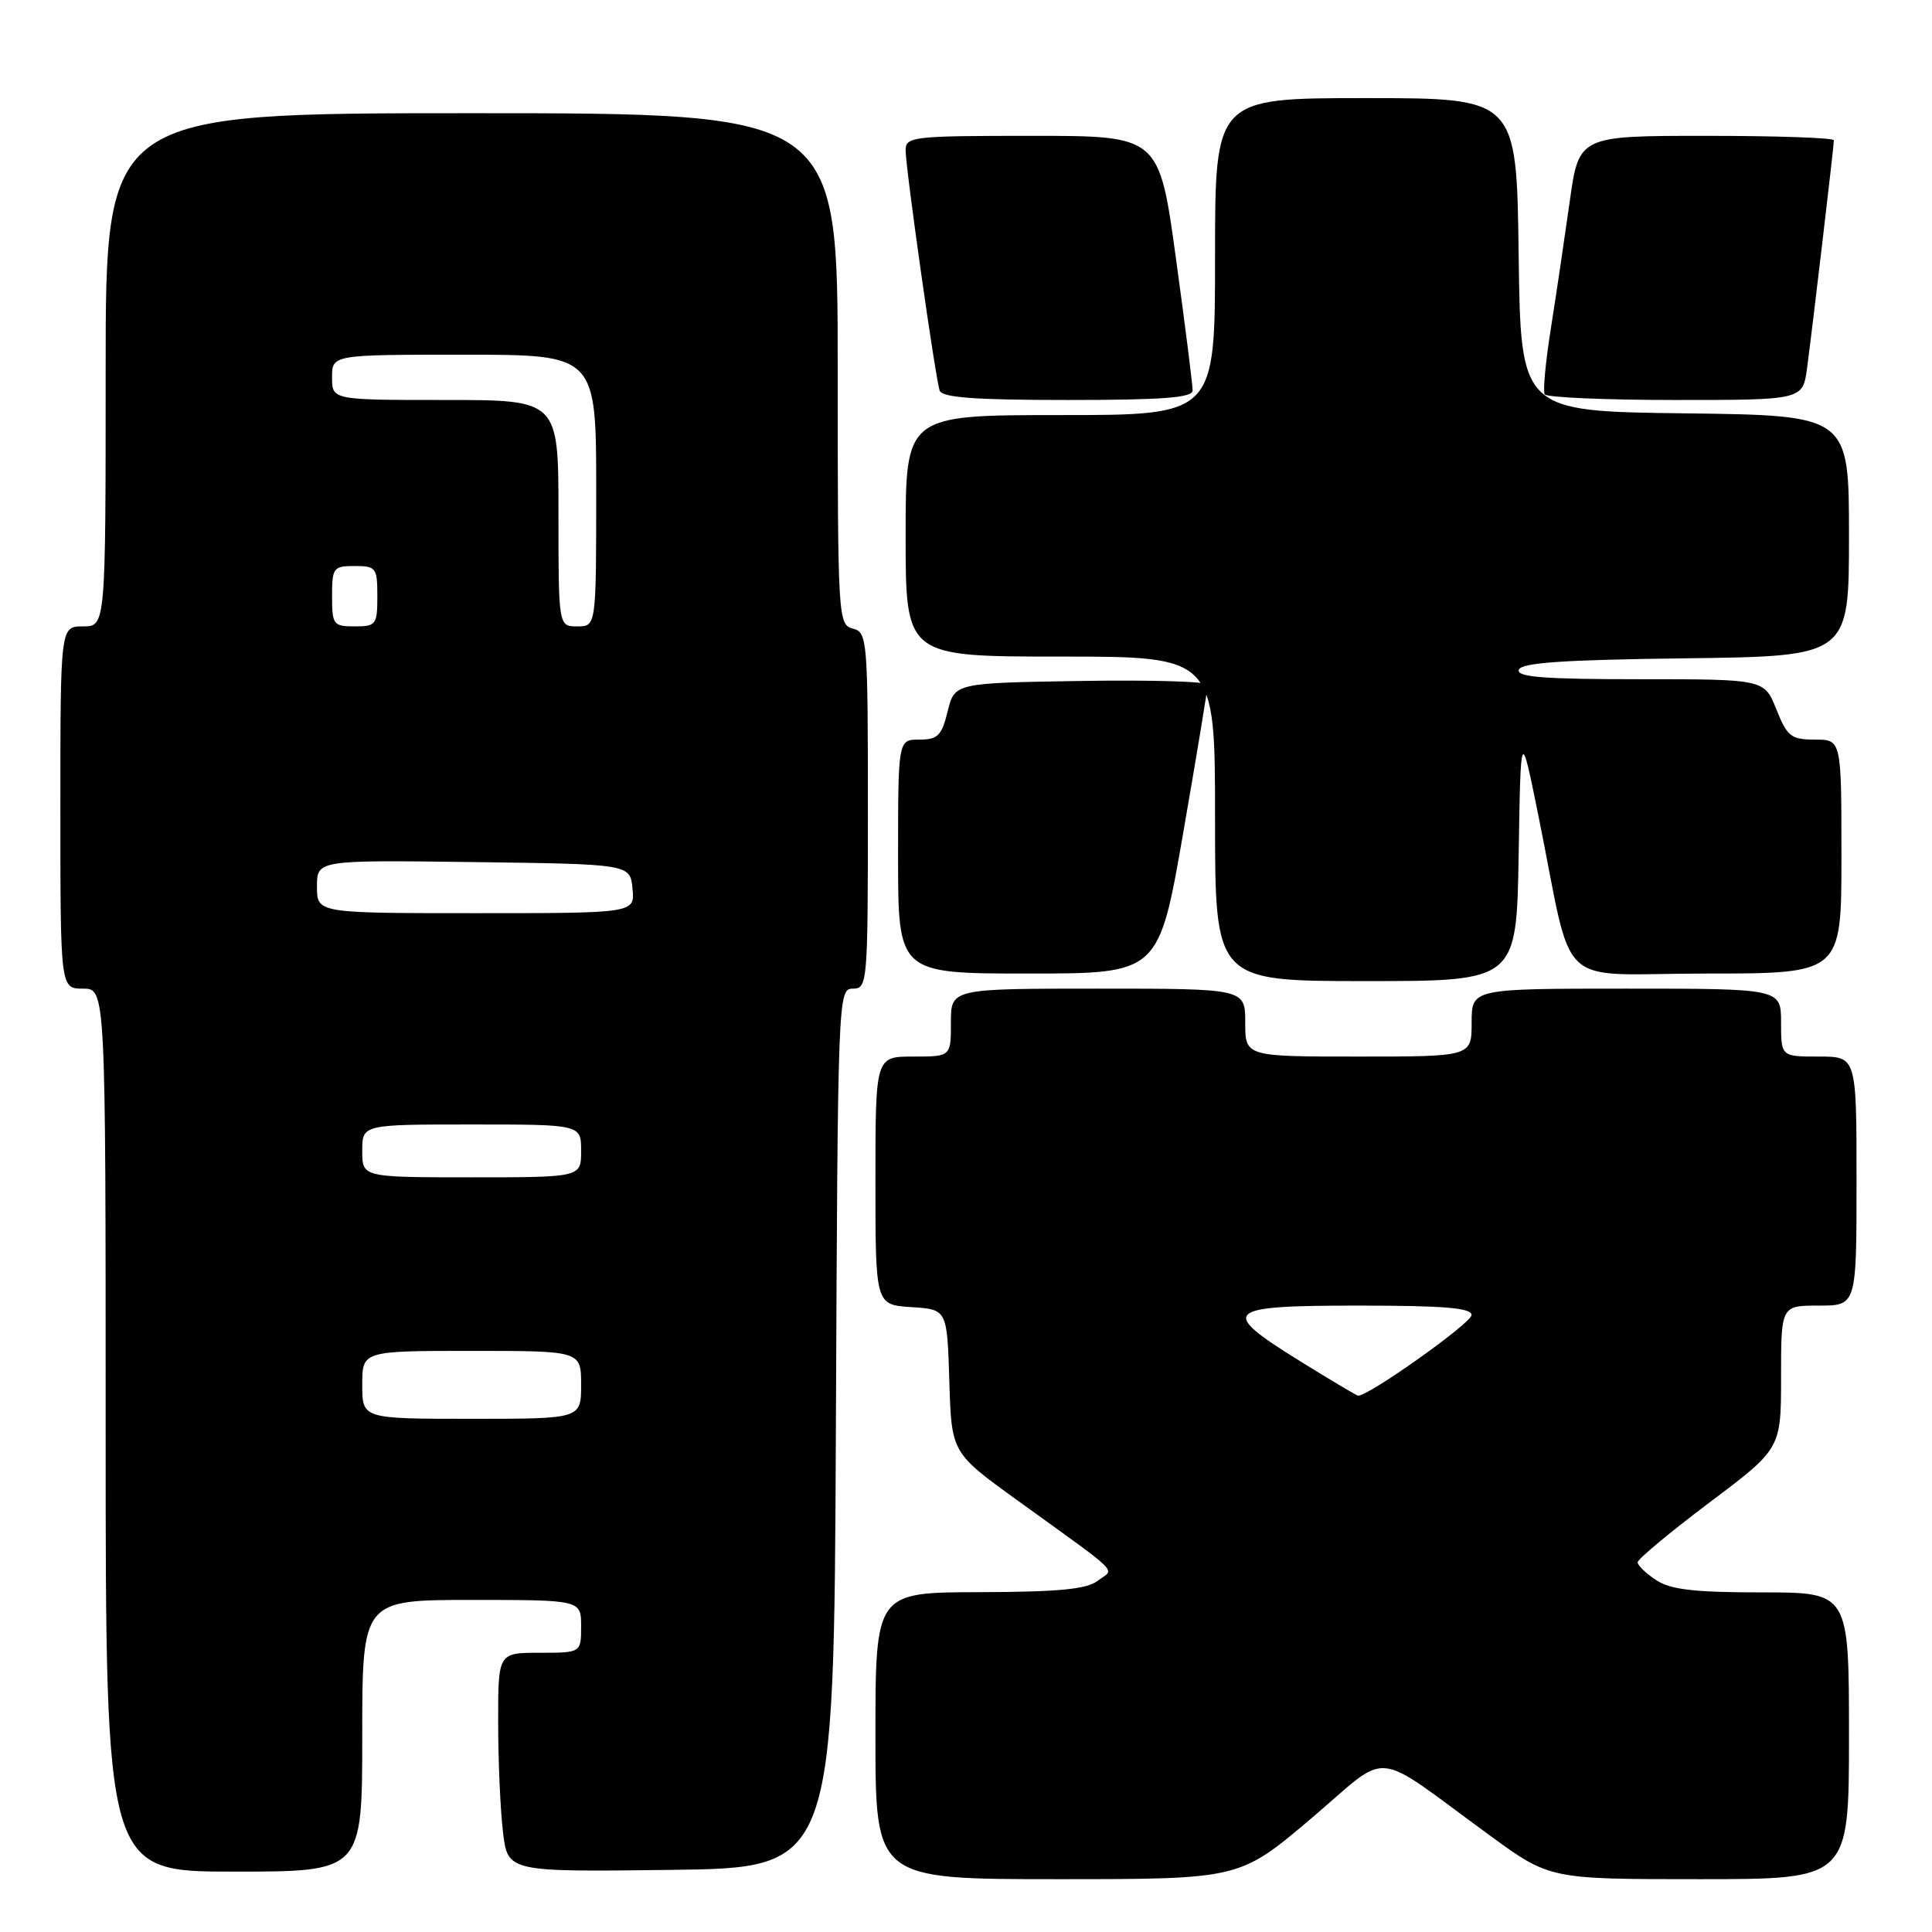 <?xml version="1.0" encoding="UTF-8" standalone="no"?>
<!DOCTYPE svg PUBLIC "-//W3C//DTD SVG 1.1//EN" "http://www.w3.org/Graphics/SVG/1.1/DTD/svg11.dtd" >
<svg xmlns="http://www.w3.org/2000/svg" xmlns:xlink="http://www.w3.org/1999/xlink" version="1.1" viewBox="0 0 256 256">
 <g >
 <path fill="currentColor"
d=" M 173.70 240.99 C 184.49 231.85 181.43 231.56 197.43 243.22 C 205.35 249.00 205.35 249.00 225.18 249.00 C 245.00 249.00 245.00 249.00 245.00 230.00 C 245.00 211.00 245.00 211.00 233.46 211.00 C 224.53 211.00 221.37 210.64 219.46 209.38 C 218.11 208.50 217.00 207.43 217.00 207.01 C 217.00 206.59 221.28 203.03 226.50 199.10 C 236.00 191.96 236.00 191.96 236.00 182.48 C 236.00 173.00 236.00 173.00 241.00 173.00 C 246.00 173.00 246.00 173.00 246.00 156.50 C 246.00 140.00 246.00 140.00 241.00 140.00 C 236.00 140.00 236.00 140.00 236.00 135.50 C 236.00 131.00 236.00 131.00 215.50 131.00 C 195.00 131.00 195.00 131.00 195.00 135.50 C 195.00 140.00 195.00 140.00 180.00 140.00 C 165.00 140.00 165.00 140.00 165.00 135.50 C 165.00 131.00 165.00 131.00 145.50 131.00 C 126.00 131.00 126.00 131.00 126.00 135.50 C 126.00 140.00 126.00 140.00 121.00 140.00 C 116.00 140.00 116.00 140.00 116.00 156.45 C 116.00 172.89 116.00 172.89 120.75 173.20 C 125.50 173.50 125.50 173.50 125.79 183.00 C 126.08 192.50 126.08 192.50 134.79 198.79 C 148.96 209.03 147.70 207.76 145.44 209.47 C 143.96 210.59 140.25 210.94 129.75 210.97 C 116.00 211.00 116.00 211.00 116.00 230.00 C 116.00 249.00 116.00 249.00 140.12 249.00 C 164.24 249.00 164.24 249.00 173.70 240.99 Z  M 48.00 230.00 C 48.00 212.00 48.00 212.00 62.50 212.00 C 77.00 212.00 77.00 212.00 77.00 215.50 C 77.00 219.00 77.00 219.00 71.50 219.00 C 66.00 219.00 66.00 219.00 66.01 228.25 C 66.01 233.34 66.30 239.87 66.65 242.77 C 67.28 248.04 67.28 248.04 88.89 247.77 C 110.50 247.50 110.50 247.50 110.76 189.25 C 111.01 131.83 111.04 131.00 113.01 131.00 C 114.94 131.00 115.00 130.30 115.00 107.41 C 115.00 84.65 114.93 83.79 113.00 83.29 C 111.05 82.78 111.00 81.93 111.00 48.88 C 111.00 15.00 111.00 15.00 62.50 15.00 C 14.00 15.00 14.00 15.00 14.00 49.00 C 14.00 83.00 14.00 83.00 11.00 83.00 C 8.00 83.00 8.00 83.00 8.00 107.00 C 8.00 131.00 8.00 131.00 11.00 131.00 C 14.00 131.00 14.00 131.00 14.00 189.50 C 14.00 248.00 14.00 248.00 31.00 248.00 C 48.00 248.00 48.00 248.00 48.00 230.00 Z  M 201.23 113.25 C 201.50 96.50 201.50 96.50 203.83 108.00 C 208.66 131.82 205.68 129.00 226.08 129.00 C 244.00 129.00 244.00 129.00 244.00 113.50 C 244.00 98.00 244.00 98.00 240.49 98.00 C 237.33 98.00 236.82 97.60 235.38 94.00 C 233.78 90.00 233.78 90.00 217.31 90.00 C 204.57 90.00 200.93 89.72 201.25 88.75 C 201.56 87.81 207.08 87.43 223.33 87.23 C 245.00 86.96 245.00 86.96 245.00 71.00 C 245.00 55.04 245.00 55.04 223.25 54.77 C 201.50 54.50 201.50 54.50 201.23 33.75 C 200.96 13.00 200.96 13.00 180.98 13.00 C 161.00 13.00 161.00 13.00 161.00 34.00 C 161.00 55.00 161.00 55.00 140.50 55.00 C 120.00 55.00 120.00 55.00 120.00 71.00 C 120.00 87.00 120.00 87.00 140.50 87.00 C 161.00 87.00 161.00 87.00 161.00 108.50 C 161.00 130.00 161.00 130.00 180.98 130.00 C 200.95 130.00 200.95 130.00 201.23 113.25 Z  M 156.80 110.25 C 158.59 99.94 160.04 91.15 160.02 90.73 C 160.01 90.30 152.46 90.08 143.25 90.23 C 126.50 90.50 126.50 90.50 125.57 94.25 C 124.78 97.48 124.26 98.00 121.82 98.00 C 119.00 98.00 119.00 98.00 119.00 113.50 C 119.00 129.00 119.00 129.00 136.28 129.00 C 153.55 129.00 153.55 129.00 156.80 110.25 Z  M 158.03 51.75 C 158.04 51.06 157.05 43.19 155.82 34.25 C 153.59 18.00 153.59 18.00 136.79 18.00 C 120.90 18.00 120.00 18.10 120.00 19.92 C 120.00 22.30 123.93 50.04 124.51 51.75 C 124.83 52.68 129.14 53.00 141.47 53.00 C 154.01 53.00 158.01 52.70 158.03 51.75 Z  M 239.45 48.75 C 240.19 43.18 243.00 19.34 243.00 18.59 C 243.00 18.26 235.40 18.00 226.10 18.00 C 209.21 18.00 209.21 18.00 207.99 26.75 C 207.31 31.56 206.20 39.10 205.50 43.50 C 204.80 47.90 204.43 51.84 204.68 52.25 C 204.92 52.66 212.71 53.00 222.00 53.00 C 238.88 53.00 238.88 53.00 239.45 48.75 Z  M 172.25 180.35 C 161.43 173.64 162.10 173.00 180.00 173.00 C 191.34 173.00 195.00 173.30 194.99 174.25 C 194.98 175.32 181.15 185.13 179.94 184.93 C 179.70 184.88 176.24 182.83 172.25 180.35 Z  M 48.00 183.50 C 48.00 179.00 48.00 179.00 62.50 179.00 C 77.00 179.00 77.00 179.00 77.00 183.50 C 77.00 188.00 77.00 188.00 62.50 188.00 C 48.00 188.00 48.00 188.00 48.00 183.50 Z  M 48.00 152.50 C 48.00 149.00 48.00 149.00 62.50 149.00 C 77.00 149.00 77.00 149.00 77.00 152.50 C 77.00 156.00 77.00 156.00 62.50 156.00 C 48.00 156.00 48.00 156.00 48.00 152.50 Z  M 42.00 117.48 C 42.00 113.96 42.00 113.96 62.75 114.23 C 83.50 114.50 83.50 114.50 83.81 117.75 C 84.13 121.00 84.13 121.00 63.06 121.00 C 42.00 121.00 42.00 121.00 42.00 117.48 Z  M 44.00 79.00 C 44.00 75.22 44.17 75.00 47.00 75.00 C 49.83 75.00 50.00 75.22 50.00 79.00 C 50.00 82.78 49.83 83.00 47.00 83.00 C 44.17 83.00 44.00 82.78 44.00 79.00 Z  M 74.00 68.00 C 74.00 53.00 74.00 53.00 59.00 53.00 C 44.00 53.00 44.00 53.00 44.00 50.00 C 44.00 47.00 44.00 47.00 61.50 47.00 C 79.00 47.00 79.00 47.00 79.00 65.00 C 79.00 83.00 79.00 83.00 76.50 83.00 C 74.00 83.00 74.00 83.00 74.00 68.00 Z "/>
</g>
</svg>